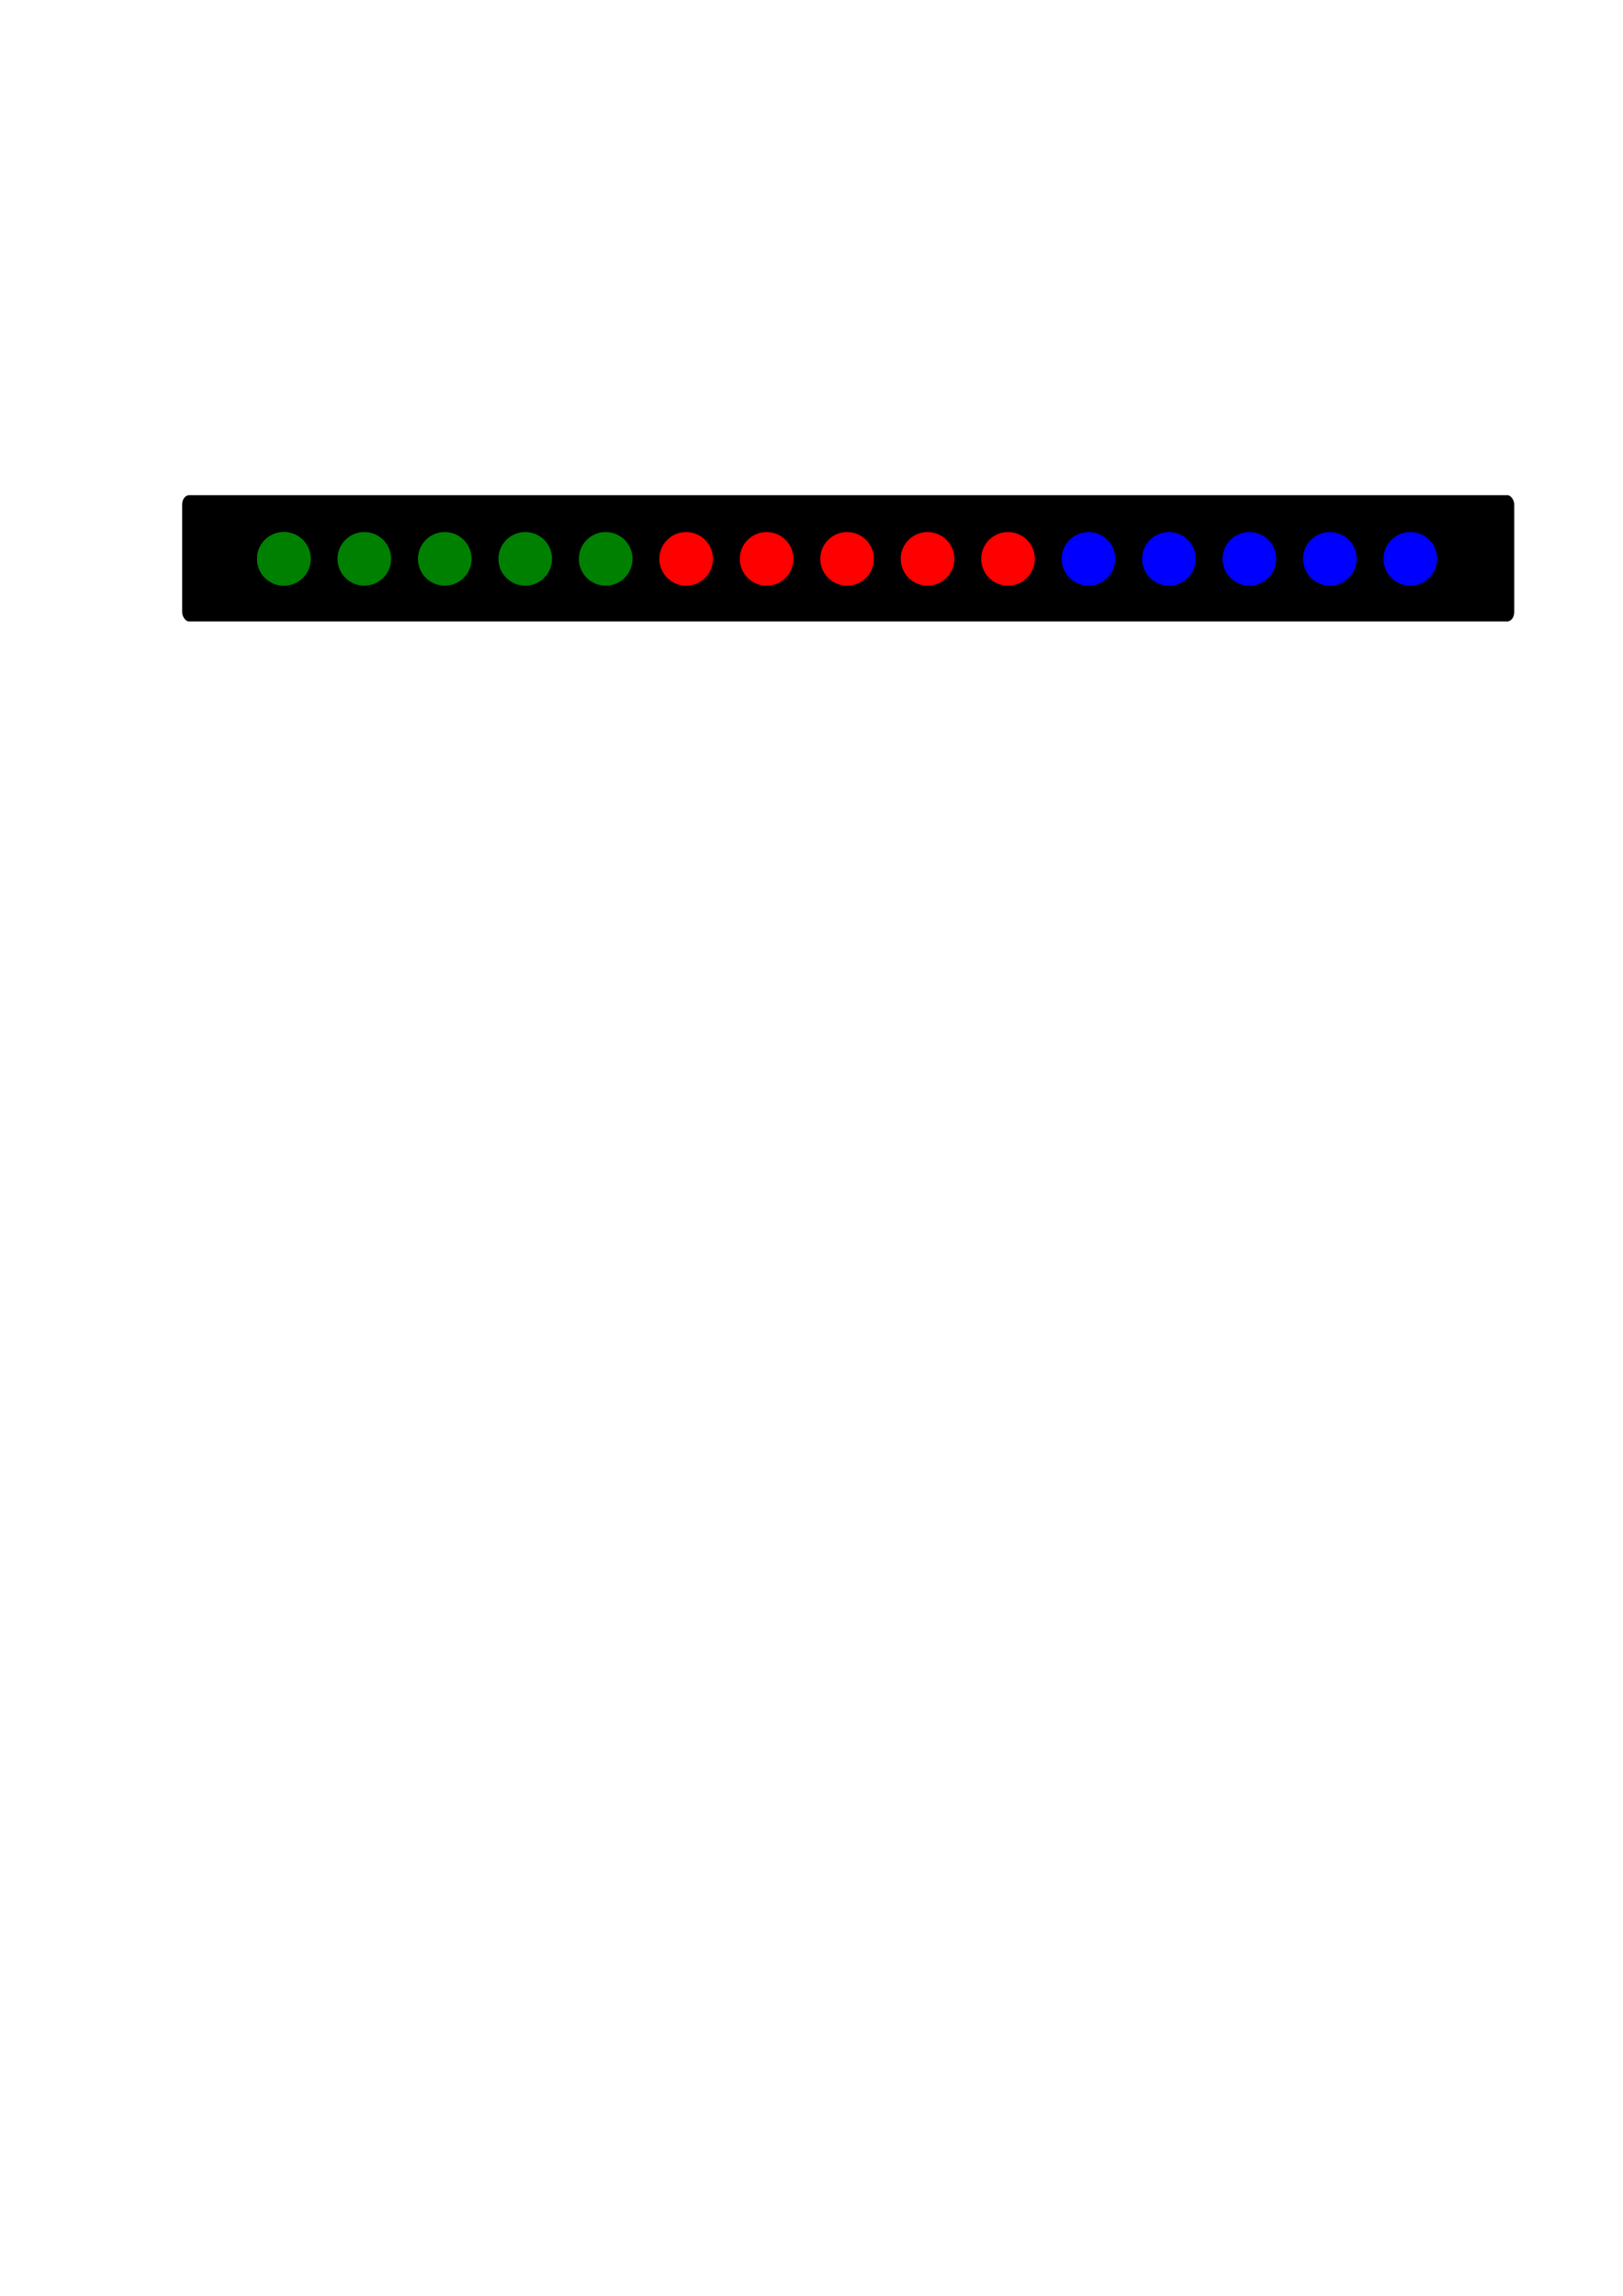 <?xml version="1.0" encoding="UTF-8" standalone="no"?>
<!-- Created with Inkscape (http://www.inkscape.org/) -->

<svg
   width="210mm"
   height="297mm"
   viewBox="0 0 210 297"
   version="1.1"
   id="svg5"
   inkscape:version="1.2 (dc2aedaf03, 2022-05-15)"
   sodipodi:docname="lights.svg"
   xmlns:inkscape="http://www.inkscape.org/namespaces/inkscape"
   xmlns:sodipodi="http://sodipodi.sourceforge.net/DTD/sodipodi-0.dtd"
   xmlns="http://www.w3.org/2000/svg"
   xmlns:svg="http://www.w3.org/2000/svg">
  <sodipodi:namedview
     id="namedview7"
     pagecolor="#ffffff"
     bordercolor="#000000"
     borderopacity="0.25"
     inkscape:showpageshadow="2"
     inkscape:pageopacity="0.0"
     inkscape:pagecheckerboard="0"
     inkscape:deskcolor="#d1d1d1"
     inkscape:document-units="mm"
     showgrid="false"
     inkscape:zoom="1.829812"
     inkscape:cx="361.2393"
     inkscape:cy="281.44968"
     inkscape:window-width="2560"
     inkscape:window-height="1369"
     inkscape:window-x="-8"
     inkscape:window-y="-8"
     inkscape:window-maximized="1"
     inkscape:current-layer="layer1" />
  <defs
     id="defs2" />
  <g
     inkscape:label="Warstwa 1"
     inkscape:groupmode="layer"
     id="layer1">
    <rect
       style="fill:#000000;stroke-width:0.397"
       id="rect799"
       width="172.358"
       height="16.339"
       x="23.569"
       y="64.056"
       ry="1.207"
       rx="0.905" />
    <circle
       style="fill:#008000;stroke-width:0.265"
       id="path3915"
       cx="36.727"
       cy="72.298"
       r="3.47"
       inkscape:tile-cx="36.727359"
       inkscape:tile-cy="72.297949"
       inkscape:tile-w="6.9406036"
       inkscape:tile-h="6.9406036"
       inkscape:tile-x0="33.257057"
       inkscape:tile-y0="68.827647" />
    <circle
       style="fill:#008000;stroke-width:0.265"
       id="use8828"
       cx="36.727"
       cy="72.298"
       r="3.47"
       inkscape:tile-x0="33.257057"
       inkscape:tile-y0="68.827647" />
    <circle
       style="fill:#008000;stroke-width:0.265"
       id="use8830"
       cx="47.138"
       cy="72.298"
       r="3.47"
       inkscape:tile-x0="33.257057"
       inkscape:tile-y0="68.827647" />
    <circle
       style="fill:#008000;stroke-width:0.265"
       id="use8832"
       cx="57.549"
       cy="72.298"
       r="3.47"
       inkscape:tile-x0="33.257057"
       inkscape:tile-y0="68.827647" />
    <circle
       style="fill:#008000;stroke-width:0.265"
       id="use8834"
       cx="67.96"
       cy="72.298"
       r="3.47"
       inkscape:tile-x0="33.257057"
       inkscape:tile-y0="68.827647" />
    <circle
       style="fill:#008000;stroke-width:0.265"
       id="use8836"
       cx="78.371"
       cy="72.298"
       r="3.47"
       inkscape:tile-x0="33.257057"
       inkscape:tile-y0="68.827647" />
    <circle
       style="fill:#ff0000;stroke-width:0.265"
       id="use8838"
       cx="88.782"
       cy="72.298"
       r="3.47"
       inkscape:tile-x0="33.257057"
       inkscape:tile-y0="68.827647" />
    <circle
       style="fill:#ff0000;stroke-width:0.265"
       id="use8840"
       cx="99.193"
       cy="72.298"
       r="3.47"
       inkscape:tile-x0="33.257057"
       inkscape:tile-y0="68.827647" />
    <circle
       style="fill:#ff0000;stroke-width:0.265"
       id="use8842"
       cx="109.604"
       cy="72.298"
       r="3.47"
       inkscape:tile-x0="33.257057"
       inkscape:tile-y0="68.827647" />
    <circle
       style="fill:#ff0000;stroke-width:0.265"
       id="use8844"
       cx="120.015"
       cy="72.298"
       r="3.47"
       inkscape:tile-x0="33.257057"
       inkscape:tile-y0="68.827647" />
    <circle
       style="fill:#ff0000;stroke-width:0.265"
       id="use8846"
       cx="130.426"
       cy="72.298"
       r="3.47"
       inkscape:tile-x0="33.257057"
       inkscape:tile-y0="68.827647" />
    <circle
       style="fill:#0000ff;stroke-width:0.265"
       id="use8848"
       cx="140.836"
       cy="72.298"
       r="3.47"
       inkscape:tile-x0="33.257057"
       inkscape:tile-y0="68.827647" />
    <circle
       style="fill:#0000ff;stroke-width:0.265"
       id="use8850"
       cx="151.247"
       cy="72.298"
       r="3.47"
       inkscape:tile-x0="33.257057"
       inkscape:tile-y0="68.827647" />
    <circle
       style="fill:#0000ff;stroke-width:0.265"
       id="use8852"
       cx="161.658"
       cy="72.298"
       r="3.47"
       inkscape:tile-x0="33.257057"
       inkscape:tile-y0="68.827647" />
    <circle
       style="fill:#0000ff;stroke-width:0.265"
       id="use8854"
       cx="172.069"
       cy="72.298"
       r="3.47"
       inkscape:tile-x0="33.257057"
       inkscape:tile-y0="68.827647" />
    <circle
       style="fill:#0000ff;stroke-width:0.265"
       id="use8856"
       cx="182.48"
       cy="72.298"
       r="3.47"
       inkscape:tile-x0="33.257057"
       inkscape:tile-y0="68.827647" />
  </g>
</svg>
